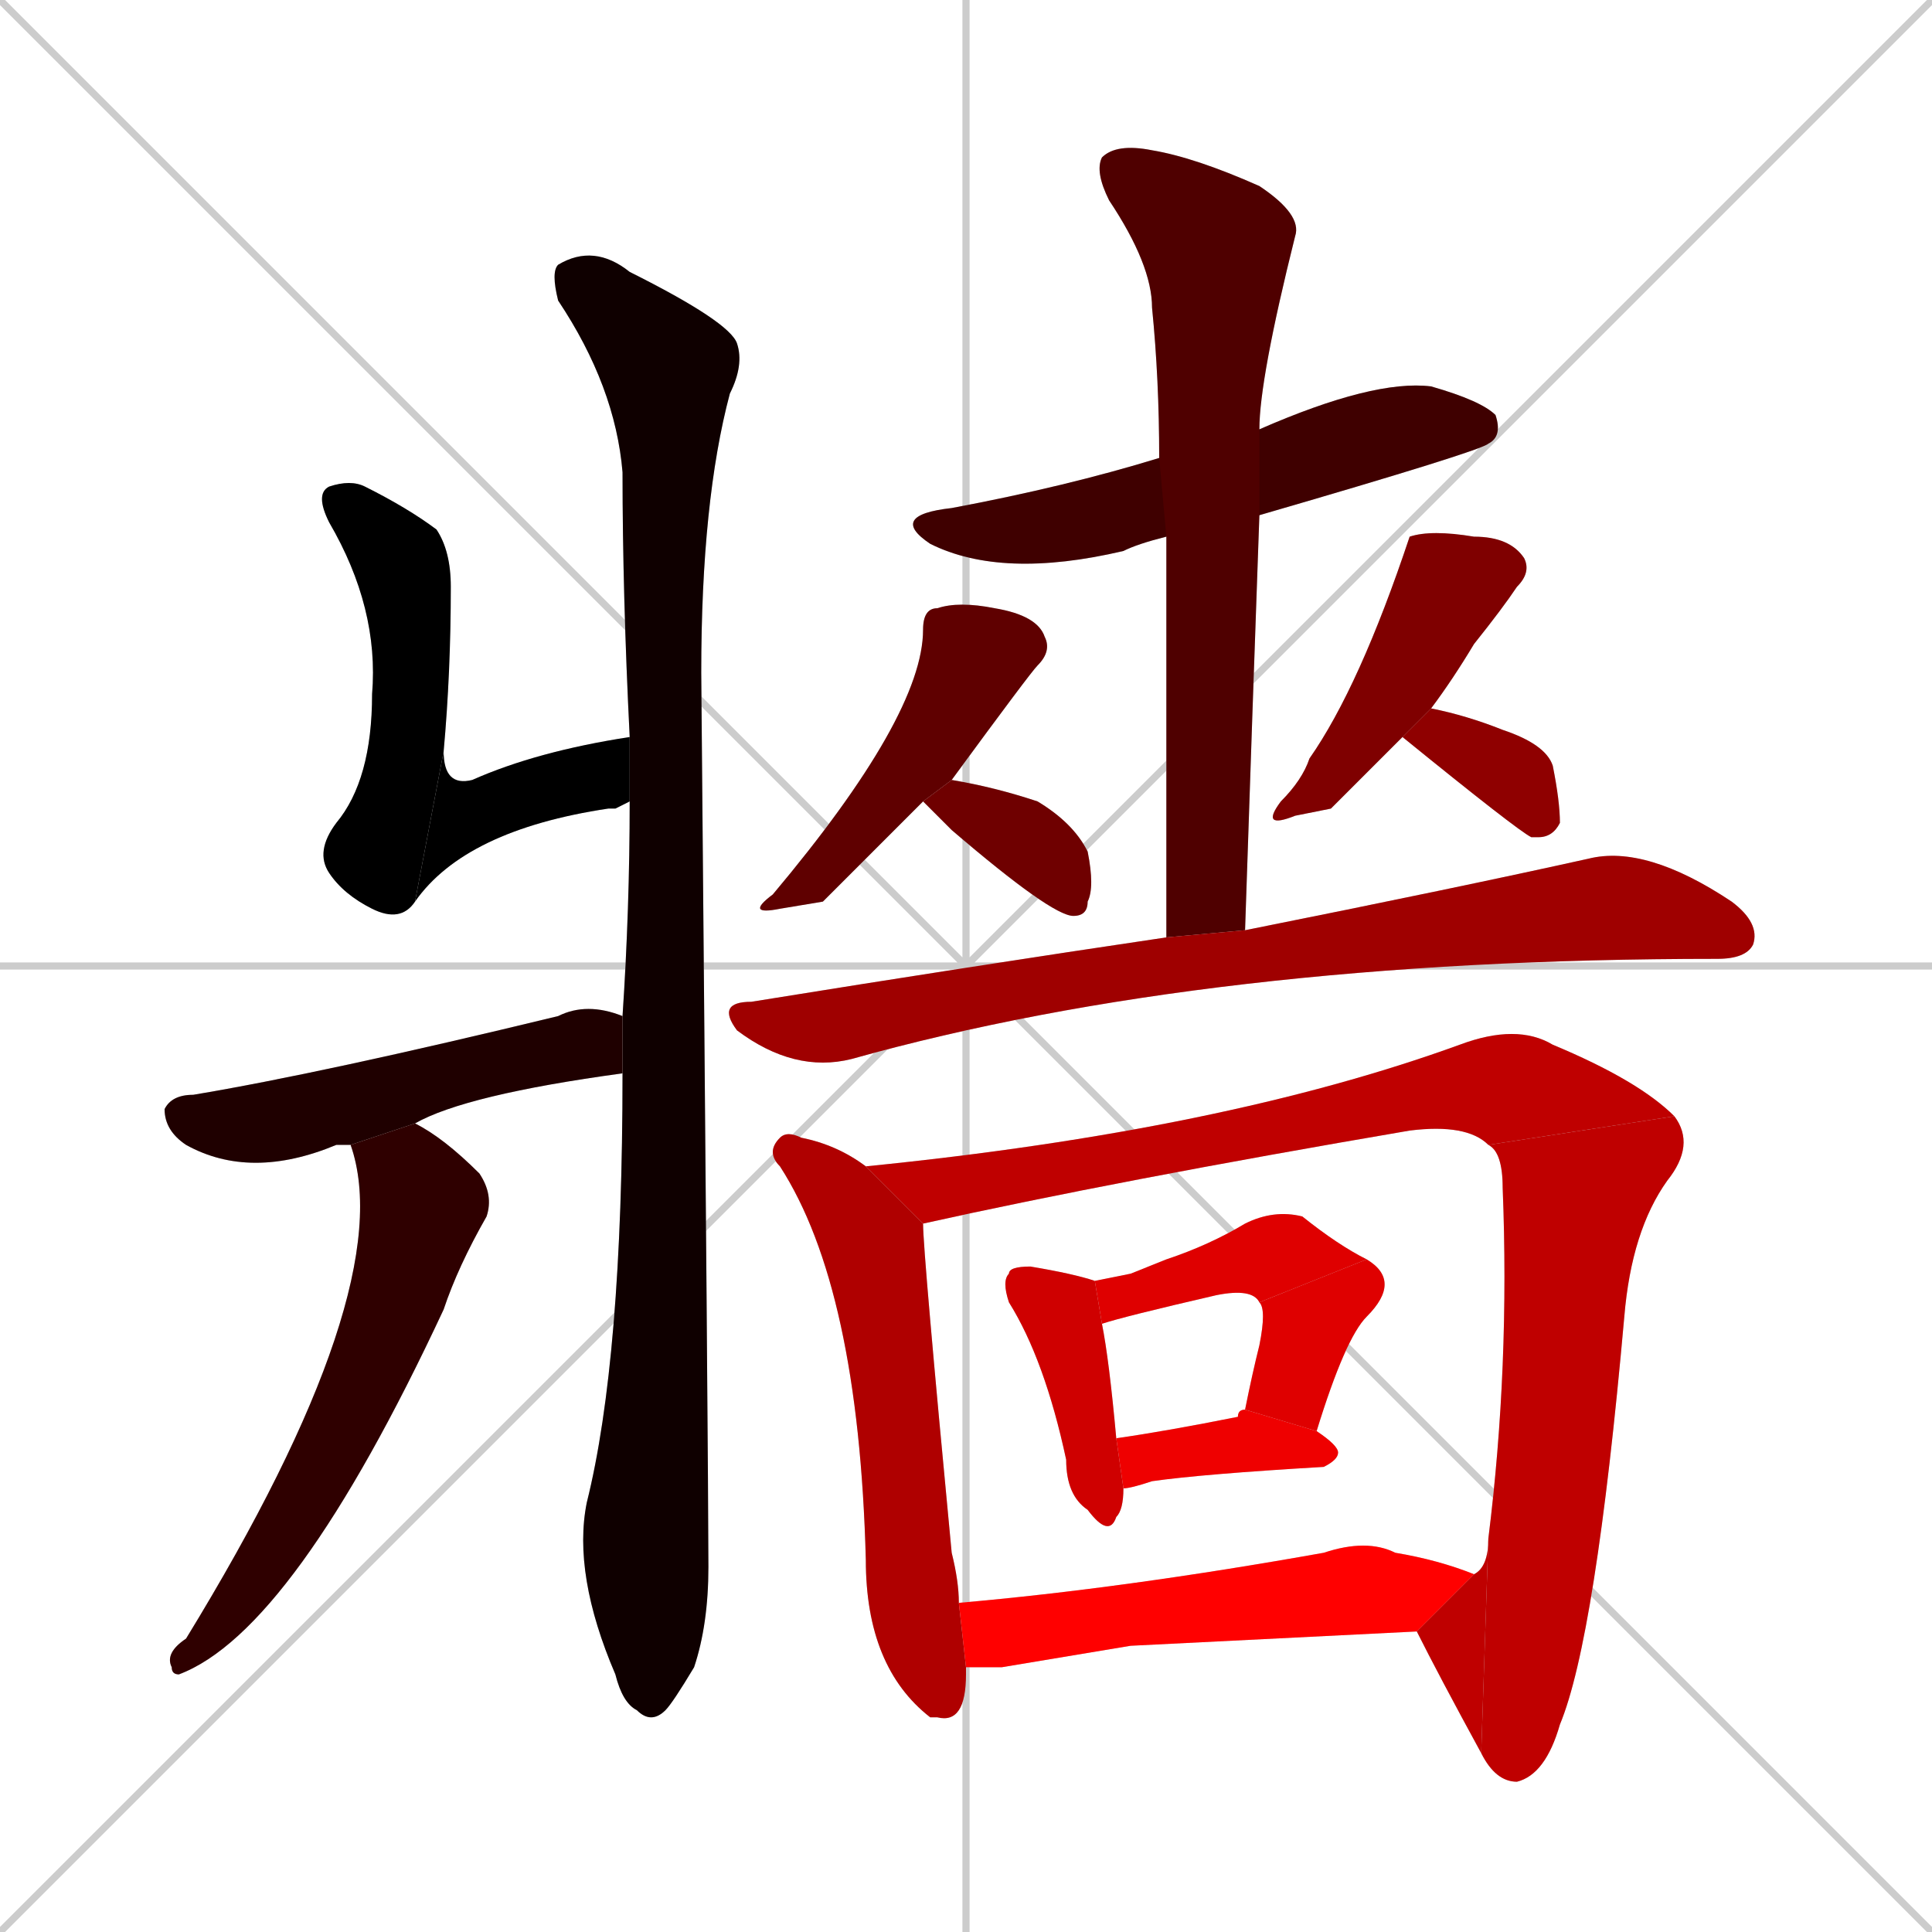 <svg xmlns="http://www.w3.org/2000/svg" xmlns:xlink="http://www.w3.org/1999/xlink" width="270" height="270"><path d="M 0 0 L 270 270 M 270 0 L 0 270 M 135 0 L 135 270 M 0 135 L 270 135" stroke="#CCCCCC" /><path d="M 58 126 Q 56 129 52 127 Q 48 125 46 122 Q 44 119 47 115 Q 52 109 52 97 Q 53 85 46 73 Q 44 69 46 68 Q 49 67 51 68 Q 57 71 61 74 Q 63 77 63 82 Q 63 94 62 105" fill="#CCCCCC"/><path d="M 88 112 Q 86 113 86 113 Q 85 113 85 113 Q 65 116 58 126 L 62 105 Q 62 110 66 109 Q 75 105 88 103" fill="#CCCCCC"/><path d="M 87 142 Q 88 127 88 112 L 88 103 Q 88 103 88 103 Q 87 83 87 66 Q 86 54 78 42 Q 77 38 78 37 Q 83 34 88 38 Q 102 45 103 48 Q 104 51 102 55 Q 98 70 98 94 Q 99 207 99 219 Q 99 227 97 233 Q 94 238 93 239 Q 91 241 89 239 Q 87 238 86 234 Q 80 220 82 210 Q 87 190 87 150" fill="#CCCCCC"/><path d="M 48 160 L 47 160 Q 35 165 26 160 Q 23 158 23 155 Q 24 153 27 153 Q 45 150 78 142 Q 82 140 87 142 L 87 150 Q 65 153 58 157 L 49 160" fill="#CCCCCC"/><path d="M 58 157 Q 62 159 67 164 Q 69 167 68 170 Q 64 177 62 183 Q 41 228 25 234 Q 24 234 24 233 Q 23 231 26 229 Q 56 180 49 160" fill="#CCCCCC"/><path d="M 163 75 Q 159 76 157 77 Q 140 81 130 76 Q 124 72 133 71 Q 149 68 162 64 L 176 60 Q 192 53 200 54 Q 207 56 209 58 Q 210 61 208 62 Q 207 63 176 72" fill="#CCCCCC"/><path d="M 163 102 L 163 75 L 162 64 Q 162 53 161 43 Q 161 37 155 28 Q 153 24 154 22 Q 156 20 161 21 Q 167 22 176 26 Q 182 30 181 33 Q 176 53 176 60 L 176 72 Q 175 100 174 130 L 163 131" fill="#CCCCCC"/><path d="M 115 126 L 109 127 Q 104 128 108 125 Q 129 100 129 88 Q 129 85 131 85 Q 134 84 139 85 Q 145 86 146 89 Q 147 91 145 93 Q 144 94 133 109 L 129 112" fill="#CCCCCC"/><path d="M 133 109 Q 139 110 145 112 Q 150 115 152 119 Q 153 124 152 126 Q 152 128 150 128 Q 147 128 133 116 Q 130 113 129 112" fill="#CCCCCC"/><path d="M 186 113 L 181 114 Q 176 116 179 112 Q 182 109 183 106 Q 190 96 197 75 Q 200 74 206 75 Q 211 75 213 78 Q 214 80 212 82 Q 210 85 206 90 Q 203 95 200 99 L 196 103" fill="#CCCCCC"/><path d="M 200 99 Q 205 100 210 102 Q 216 104 217 107 Q 218 112 218 115 Q 217 117 215 117 Q 215 117 214 117 Q 212 116 196 103" fill="#CCCCCC"/><path d="M 174 130 Q 204 124 222 120 Q 230 118 242 126 Q 246 129 245 132 Q 244 134 240 134 Q 169 134 119 148 Q 115 149 111 148 Q 107 147 103 144 Q 100 140 105 140 Q 136 135 163 131" fill="#CCCCCC"/><path d="M 135 233 Q 135 233 135 234 Q 135 241 131 240 L 130 240 Q 121 233 121 218 Q 120 180 109 163 Q 107 161 109 159 Q 110 158 112 159 Q 117 160 121 163 L 129 171 Q 129 175 133 217 Q 134 221 134 224" fill="#CCCCCC"/><path d="M 121 163 Q 171 158 204 146 Q 212 143 217 146 Q 229 151 234 156 L 208 160 Q 205 157 197 158 Q 156 165 129 171 Q 129 171 129 171" fill="#CCCCCC"/><path d="M 208 215 Q 211 191 210 166 Q 210 161 208 160 L 234 156 Q 237 160 233 165 Q 228 172 227 184 Q 223 229 218 241 Q 216 248 212 249 Q 209 249 207 245" fill="#CCCCCC"/><path d="M 206 220 Q 208 219 208 215 L 207 245 Q 201 234 198 228" fill="#CCCCCC"/><path d="M 157 208 Q 157 211 156 212 Q 155 215 152 211 Q 149 209 149 204 Q 146 190 141 182 Q 140 179 141 178 Q 141 177 144 177 Q 150 178 153 179 L 154 185 Q 155 190 156 201" fill="#CCCCCC"/><path d="M 158 178 L 163 176 Q 169 174 174 171 Q 178 169 182 170 Q 187 174 191 176 L 176 182 Q 175 180 170 181 Q 157 184 154 185 L 153 179" fill="#CCCCCC"/><path d="M 191 176 Q 196 179 191 184 Q 188 187 184 200 L 174 197 Q 175 192 176 188 Q 177 183 176 182" fill="#CCCCCC"/><path d="M 184 200 Q 187 202 187 203 Q 187 204 185 205 Q 168 206 161 207 Q 158 208 157 208 L 156 201 Q 163 200 173 198 Q 173 197 174 197" fill="#CCCCCC"/><path d="M 158 230 L 140 233 Q 137 233 135 233 L 134 224 Q 157 222 185 217 Q 191 215 195 217 Q 201 218 206 220 L 198 228" fill="#CCCCCC"/><path d="M 58 126 Q 56 129 52 127 Q 48 125 46 122 Q 44 119 47 115 Q 52 109 52 97 Q 53 85 46 73 Q 44 69 46 68 Q 49 67 51 68 Q 57 71 61 74 Q 63 77 63 82 Q 63 94 62 105" fill="#000000" /><path d="M 88 112 Q 86 113 86 113 Q 85 113 85 113 Q 65 116 58 126 L 62 105 Q 62 110 66 109 Q 75 105 88 103" fill="#000000" /><path d="M 87 142 Q 88 127 88 112 L 88 103 Q 88 103 88 103 Q 87 83 87 66 Q 86 54 78 42 Q 77 38 78 37 Q 83 34 88 38 Q 102 45 103 48 Q 104 51 102 55 Q 98 70 98 94 Q 99 207 99 219 Q 99 227 97 233 Q 94 238 93 239 Q 91 241 89 239 Q 87 238 86 234 Q 80 220 82 210 Q 87 190 87 150" fill="#0f0000" /><path d="M 48 160 L 47 160 Q 35 165 26 160 Q 23 158 23 155 Q 24 153 27 153 Q 45 150 78 142 Q 82 140 87 142 L 87 150 Q 65 153 58 157 L 49 160" fill="#1f0000" /><path d="M 58 157 Q 62 159 67 164 Q 69 167 68 170 Q 64 177 62 183 Q 41 228 25 234 Q 24 234 24 233 Q 23 231 26 229 Q 56 180 49 160" fill="#2f0000" /><path d="M 163 75 Q 159 76 157 77 Q 140 81 130 76 Q 124 72 133 71 Q 149 68 162 64 L 176 60 Q 192 53 200 54 Q 207 56 209 58 Q 210 61 208 62 Q 207 63 176 72" fill="#3f0000" /><path d="M 163 102 L 163 75 L 162 64 Q 162 53 161 43 Q 161 37 155 28 Q 153 24 154 22 Q 156 20 161 21 Q 167 22 176 26 Q 182 30 181 33 Q 176 53 176 60 L 176 72 Q 175 100 174 130 L 163 131" fill="#4f0000" /><path d="M 115 126 L 109 127 Q 104 128 108 125 Q 129 100 129 88 Q 129 85 131 85 Q 134 84 139 85 Q 145 86 146 89 Q 147 91 145 93 Q 144 94 133 109 L 129 112" fill="#5f0000" /><path d="M 133 109 Q 139 110 145 112 Q 150 115 152 119 Q 153 124 152 126 Q 152 128 150 128 Q 147 128 133 116 Q 130 113 129 112" fill="#6f0000" /><path d="M 186 113 L 181 114 Q 176 116 179 112 Q 182 109 183 106 Q 190 96 197 75 Q 200 74 206 75 Q 211 75 213 78 Q 214 80 212 82 Q 210 85 206 90 Q 203 95 200 99 L 196 103" fill="#7f0000" /><path d="M 200 99 Q 205 100 210 102 Q 216 104 217 107 Q 218 112 218 115 Q 217 117 215 117 Q 215 117 214 117 Q 212 116 196 103" fill="#8f0000" /><path d="M 174 130 Q 204 124 222 120 Q 230 118 242 126 Q 246 129 245 132 Q 244 134 240 134 Q 169 134 119 148 Q 115 149 111 148 Q 107 147 103 144 Q 100 140 105 140 Q 136 135 163 131" fill="#9f0000" /><path d="M 135 233 Q 135 233 135 234 Q 135 241 131 240 L 130 240 Q 121 233 121 218 Q 120 180 109 163 Q 107 161 109 159 Q 110 158 112 159 Q 117 160 121 163 L 129 171 Q 129 175 133 217 Q 134 221 134 224" fill="#af0000" /><path d="M 121 163 Q 171 158 204 146 Q 212 143 217 146 Q 229 151 234 156 L 208 160 Q 205 157 197 158 Q 156 165 129 171 Q 129 171 129 171" fill="#bf0000" /><path d="M 208 215 Q 211 191 210 166 Q 210 161 208 160 L 234 156 Q 237 160 233 165 Q 228 172 227 184 Q 223 229 218 241 Q 216 248 212 249 Q 209 249 207 245" fill="#bf0000" /><path d="M 206 220 Q 208 219 208 215 L 207 245 Q 201 234 198 228" fill="#bf0000" /><path d="M 157 208 Q 157 211 156 212 Q 155 215 152 211 Q 149 209 149 204 Q 146 190 141 182 Q 140 179 141 178 Q 141 177 144 177 Q 150 178 153 179 L 154 185 Q 155 190 156 201" fill="#cf0000" /><path d="M 158 178 L 163 176 Q 169 174 174 171 Q 178 169 182 170 Q 187 174 191 176 L 176 182 Q 175 180 170 181 Q 157 184 154 185 L 153 179" fill="#df0000" /><path d="M 191 176 Q 196 179 191 184 Q 188 187 184 200 L 174 197 Q 175 192 176 188 Q 177 183 176 182" fill="#df0000" /><path d="M 184 200 Q 187 202 187 203 Q 187 204 185 205 Q 168 206 161 207 Q 158 208 157 208 L 156 201 Q 163 200 173 198 Q 173 197 174 197" fill="#ef0000" /><path d="M 158 230 L 140 233 Q 137 233 135 233 L 134 224 Q 157 222 185 217 Q 191 215 195 217 Q 201 218 206 220 L 198 228" fill="#ff0000" /></svg>